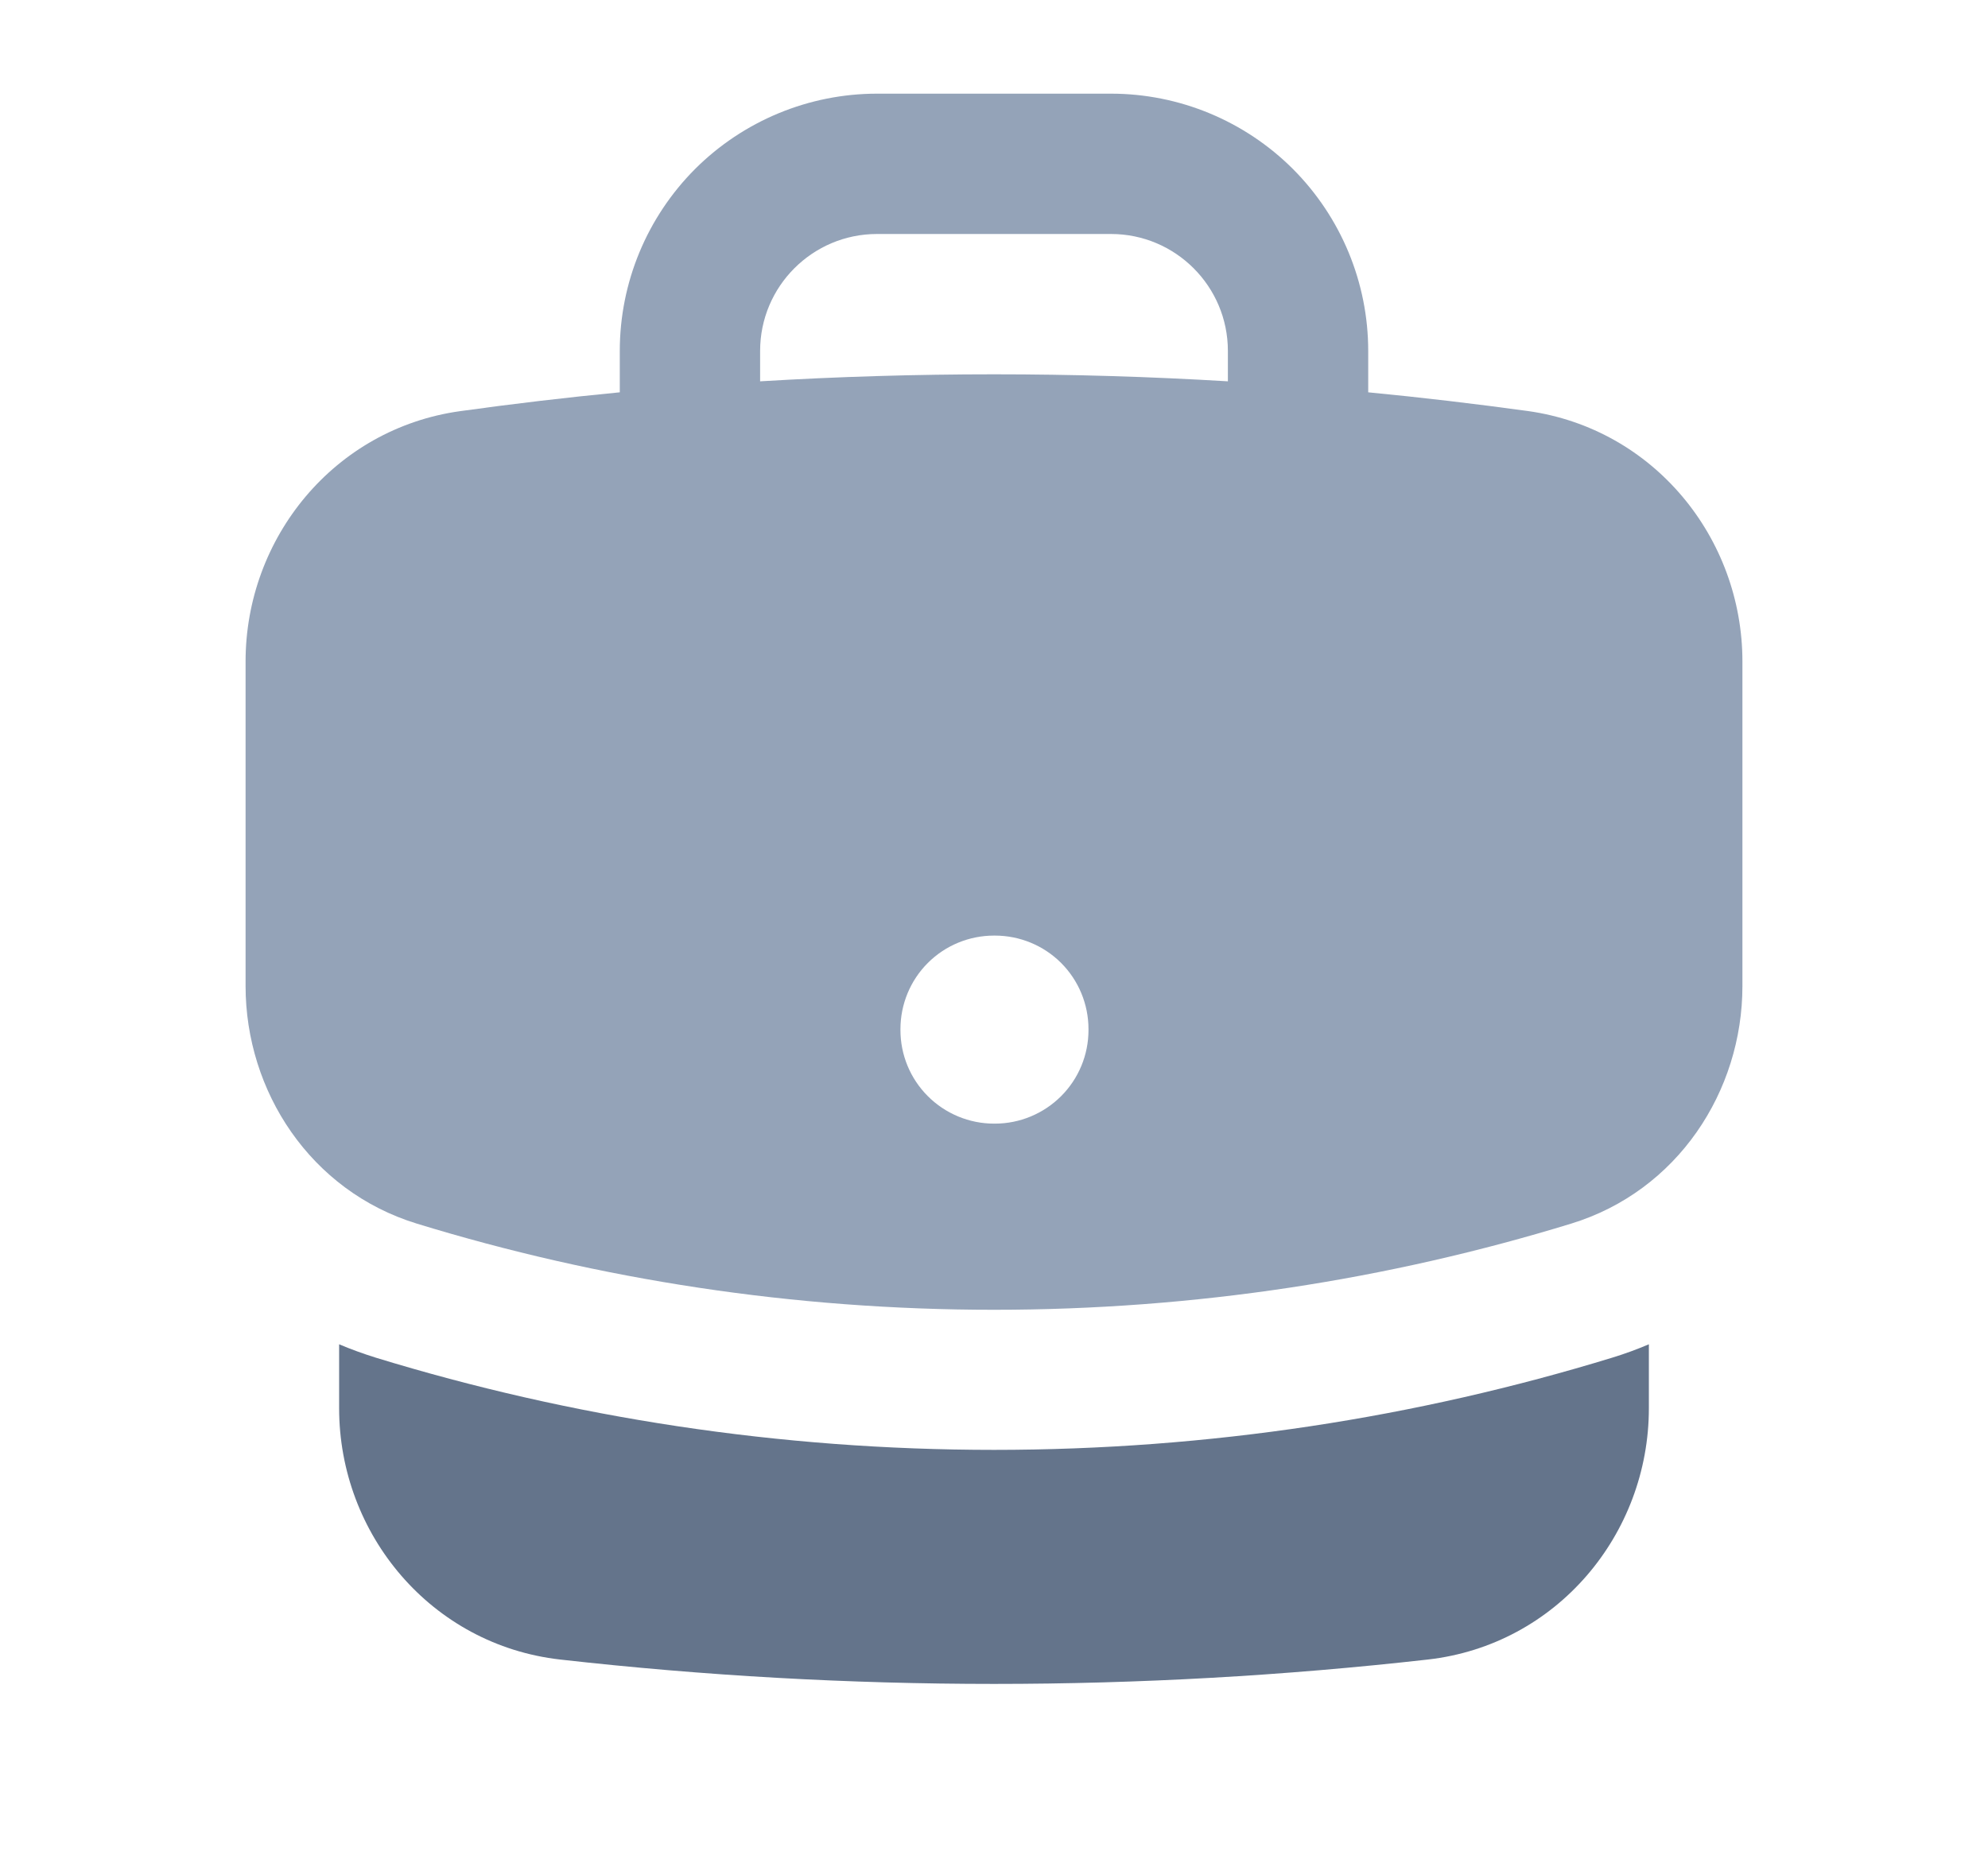 <svg width="17" height="16" viewBox="0 0 17 16" fill="none" xmlns="http://www.w3.org/2000/svg">
<g id="briefcase">
<path id="Vector" fill-rule="evenodd" clip-rule="evenodd" d="M5.3 3.001C5.3 2.417 5.532 1.858 5.944 1.445C6.357 1.033 6.917 0.801 7.5 0.801H9.5C10.084 0.801 10.643 1.033 11.056 1.445C11.468 1.858 11.7 2.417 11.7 3.001V3.355C12.158 3.399 12.612 3.453 13.065 3.515C14.143 3.666 14.9 4.601 14.9 5.657V8.432C14.9 9.333 14.345 10.185 13.436 10.464C11.874 10.943 10.217 11.201 8.5 11.201C6.783 11.201 5.125 10.943 3.564 10.464C2.655 10.185 2.1 9.333 2.1 8.432V5.657C2.1 4.6 2.858 3.666 3.935 3.516C4.389 3.453 4.844 3.399 5.3 3.355V3.001ZM10.5 3.001V3.261C9.168 3.181 7.832 3.181 6.5 3.261V3.001C6.5 2.449 6.948 2.001 7.5 2.001H9.5C10.052 2.001 10.5 2.449 10.5 3.001ZM8.5 8.001C8.288 8.001 8.084 8.085 7.934 8.235C7.784 8.385 7.7 8.589 7.7 8.801V8.809C7.7 9.021 7.784 9.224 7.934 9.374C8.084 9.524 8.288 9.609 8.5 9.609H8.508C8.72 9.609 8.924 9.524 9.074 9.374C9.224 9.224 9.308 9.021 9.308 8.809V8.801C9.308 8.589 9.224 8.385 9.074 8.235C8.924 8.085 8.72 8.001 8.508 8.001H8.5Z" fill="#94A3B8"/>
<path id="Vector_2" d="M2.9 12.043V11.496C3.001 11.539 3.104 11.576 3.212 11.61C4.886 12.123 6.662 12.399 8.5 12.399C10.338 12.399 12.114 12.123 13.788 11.61C13.896 11.577 13.999 11.539 14.1 11.496V12.043C14.1 13.121 13.312 14.067 12.21 14.192C9.744 14.47 7.256 14.47 4.79 14.192C3.688 14.067 2.9 13.121 2.9 12.043Z" fill="#64748B"/>
</g>
</svg>
